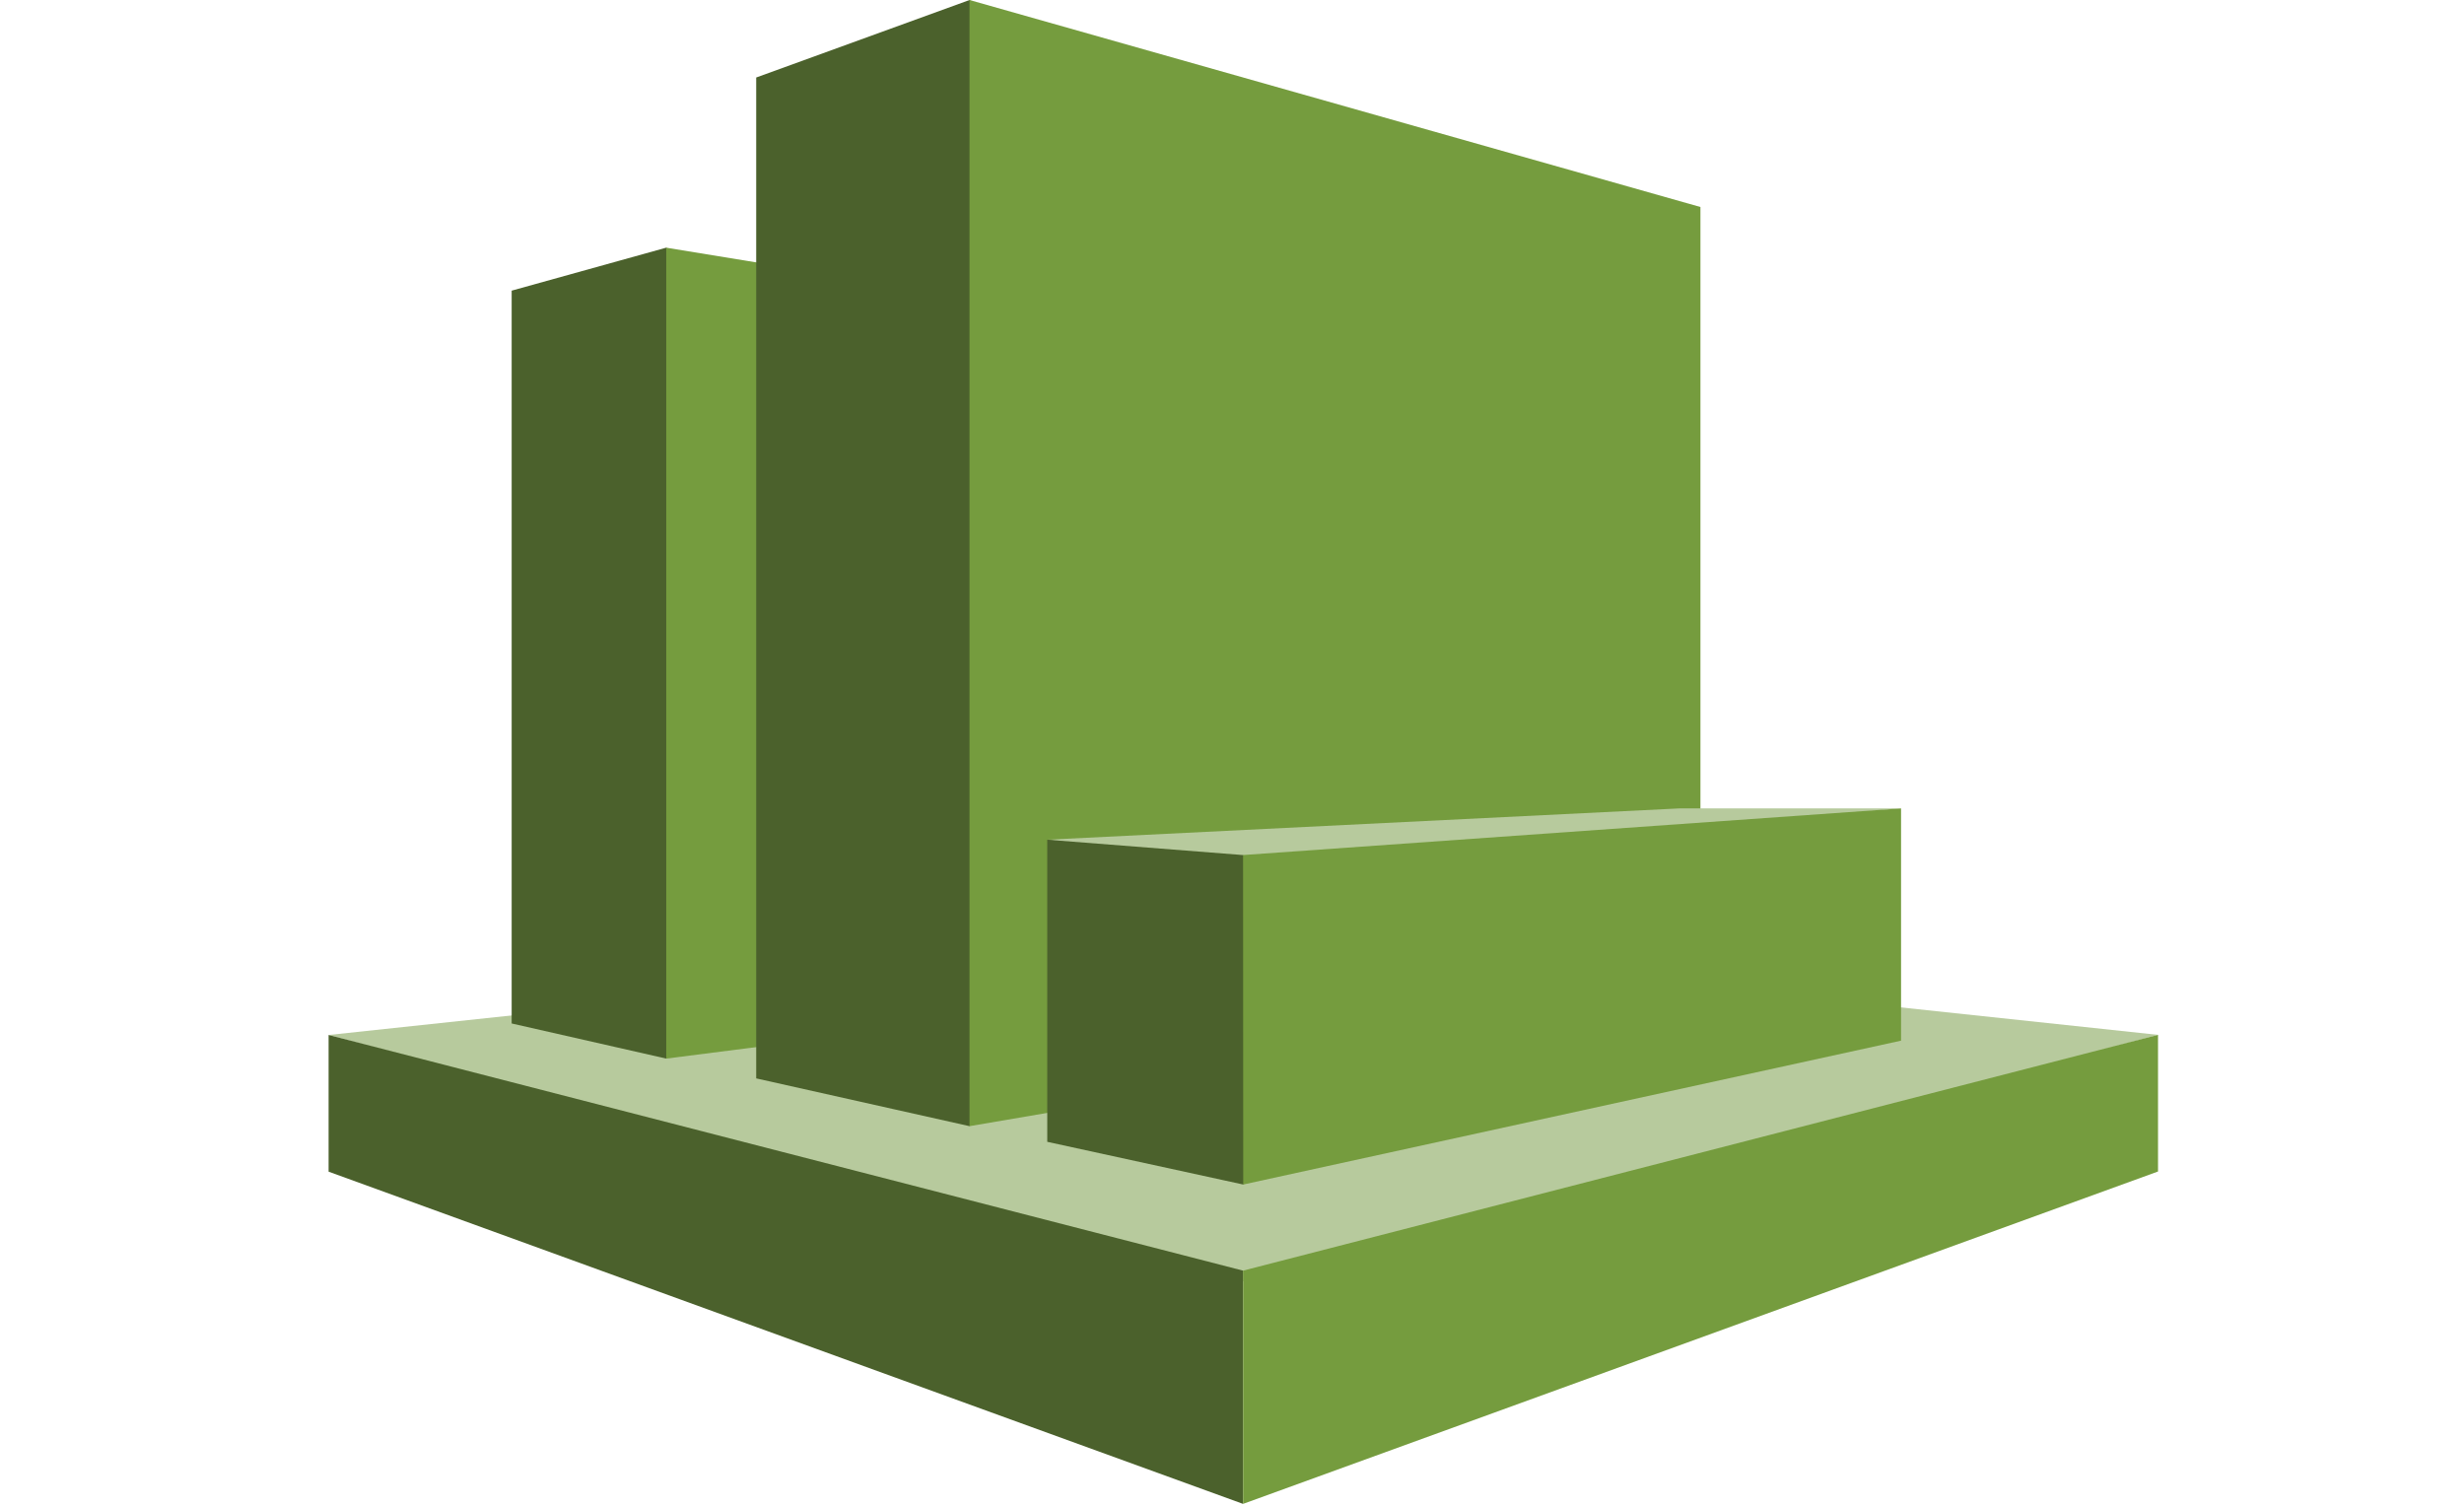 <svg width="90" height="55" viewBox="0 0 90 55" fill="none" xmlns="http://www.w3.org/2000/svg">
<rect width="90" height="55" fill="white"/>
<g clip-path="url(#clip0_1_14)">
<path d="M78.825 37.799L45.424 34.234L12.002 37.804L45.416 46.801L78.825 37.799Z" fill="#B7CA9D"/>
<path d="M18.689 37.383L24.335 38.666L24.85 38.241V9.537L24.335 9.046L18.689 10.616V37.383Z" fill="#4B612C"/>
<path d="M44.325 36.115L24.335 38.666V9.047L44.325 12.313V36.115Z" fill="#759C3E"/>
<path d="M35.412 41.134L27.621 39.389V2.831L35.412 0.001L36.094 0.54V40.531L35.412 41.134Z" fill="#4B612C"/>
<path d="M62.11 36.583L35.412 41.134V0L62.11 7.561V36.583Z" fill="#759C3E"/>
<path d="M45.404 46.411L12.002 37.804V42.796L45.404 54.931V46.411Z" fill="#4B612C"/>
<path d="M78.824 42.79L45.404 54.931V46.411L78.824 37.799V42.79Z" fill="#759C3E"/>
<path d="M69.438 29.528H61.339L38.252 30.671L45.413 31.63L69.438 29.528Z" fill="#B7CA9D"/>
<path d="M38.252 41.706L45.41 43.266L45.616 43.105L45.61 31.375L45.404 31.232L38.252 30.671V41.706Z" fill="#4B612C"/>
<path d="M69.438 29.528L45.404 31.231L45.41 43.266L69.438 38.011V29.528Z" fill="#759C3E"/>
</g>
<defs>
<clipPath id="clip0_1_14">
<rect width="66.826" height="55" fill="white" transform="translate(12)"/>
</clipPath>
</defs>
</svg>
